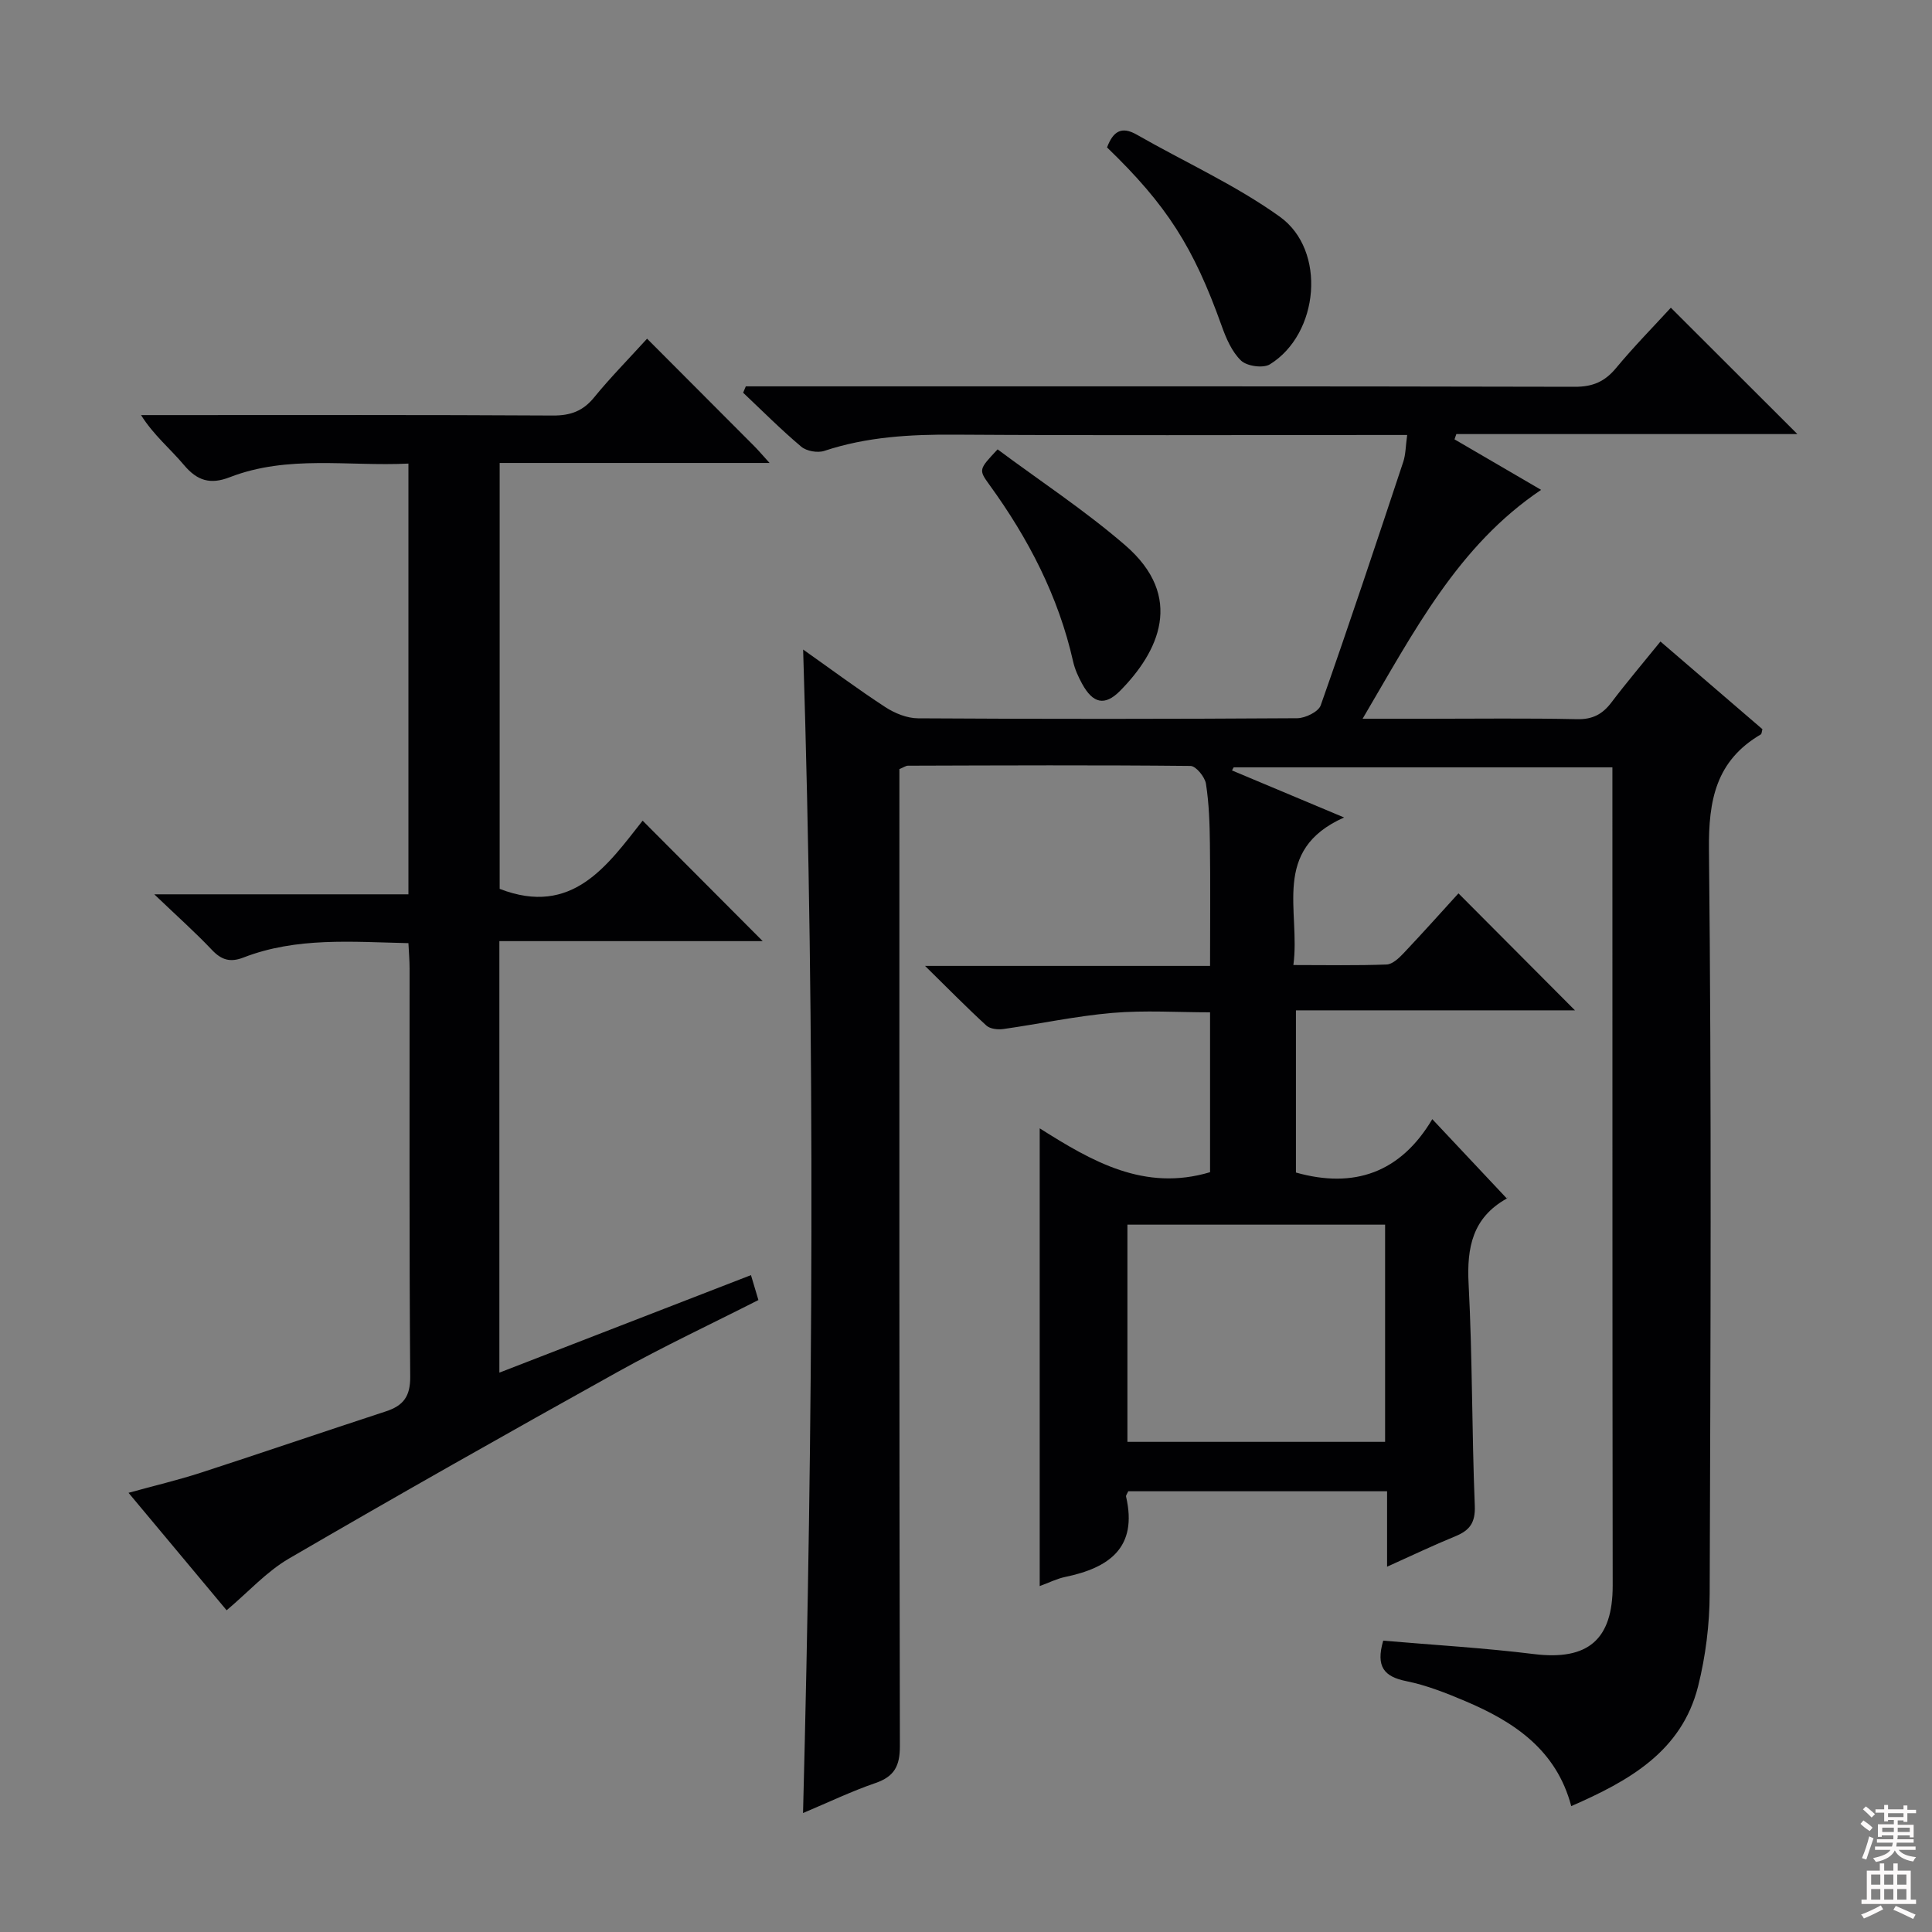 <svg enable-background="new 0 0 400 400" viewBox="0 0 400 400" xmlns="http://www.w3.org/2000/svg"><rect x="0" y="0" width="400" height="400" fill="#808080" stroke="none"/><g fill="#010103"><path d="m286.38 339.68c10.47.9 20.89 1.5 31.22 2.78 11.16 1.37 16.3-2.98 16.29-14.18-.07-54.33-.05-108.66-.06-162.99 0-1.99 0-3.98 0-6.42-26.32 0-52.36 0-78.41 0-.12.21-.24.43-.35.64 7.27 3.05 14.54 6.1 23.21 9.74-15.2 6.76-8.98 19.31-10.5 30.55 6.77 0 13.04.13 19.3-.11 1.22-.05 2.57-1.33 3.53-2.35 4-4.23 7.88-8.57 11.35-12.38 8.15 8.19 16.18 16.25 24.12 24.22-18.54 0-38.01 0-57.77 0v33.58c11.99 3.38 21.63.08 28.23-11.05 5.48 5.84 10.34 11.01 15.41 16.4.23-.48.17-.06-.05.07-7.01 3.94-8.24 10.08-7.84 17.64.8 15.29.66 30.62 1.28 45.92.14 3.54-1.06 5.11-4.03 6.33-4.57 1.87-9.02 4-14.13 6.3 0-5.48 0-10.38 0-15.62-18.21 0-35.94 0-53.59 0-.22.51-.51.85-.45 1.1 2.45 10.59-3.51 14.75-12.6 16.64-1.73.36-3.37 1.19-5.28 1.89 0-31.67 0-62.82 0-94.77 10.81 6.83 21.64 13.15 35.27 9.08 0-10.57 0-21.49 0-33.1-6.69 0-13.49-.45-20.19.12-7.58.65-15.06 2.27-22.61 3.34-1.14.16-2.75-.02-3.51-.72-4.01-3.67-7.82-7.55-12.7-12.35h59.01c0-8.78.08-17.03-.03-25.28-.05-4.15-.18-8.34-.82-12.43-.22-1.41-2.07-3.68-3.2-3.69-19.49-.2-38.99-.11-58.49-.05-.45 0-.91.35-1.78.7v5.78c0 65.49-.04 130.99.1 196.48.01 4.14-1.14 6.32-5.06 7.67-4.98 1.71-9.76 4.01-14.99 6.21 2.07-80.4 2.55-160.23.02-240.89 5.96 4.21 11.38 8.25 17.03 11.93 1.95 1.27 4.49 2.3 6.77 2.31 26.16.16 52.33.15 78.49-.02 1.68-.01 4.4-1.33 4.87-2.67 5.9-16.73 11.5-33.57 17.09-50.41.51-1.54.49-3.25.81-5.56-2.11 0-3.87 0-5.64 0-29.33 0-58.66.12-87.99-.07-9.21-.06-18.22.43-27.04 3.36-1.38.46-3.68.06-4.78-.87-4.18-3.52-8.05-7.41-12.03-11.17.18-.44.37-.88.55-1.32h5.15c55.5 0 110.99-.04 166.49.09 3.71.01 6.19-1.06 8.52-3.86 3.72-4.48 7.81-8.64 11.36-12.51 8.74 8.73 17.47 17.45 26.2 26.16-23.21 0-46.91 0-70.61 0-.13.36-.25.73-.38 1.09 5.91 3.45 11.81 6.89 17.93 10.46-17.23 11.59-26.3 29.3-36.96 47.39h13.39c10.33 0 20.67-.14 31 .09 3.22.07 5.27-1.02 7.13-3.47 3.11-4.11 6.45-8.04 10.15-12.61 7.18 6.18 14.18 12.19 21.11 18.15-.15.53-.15.97-.33 1.08-9.27 5.44-10.85 13.57-10.74 23.9.55 51.32.33 102.66.15 153.98-.02 6.42-.84 12.99-2.4 19.21-3.41 13.53-14.36 19.59-26.26 24.8-3.07-11.62-11.79-17.44-21.89-21.72-3.96-1.68-8.04-3.3-12.23-4.15-4.63-.93-6.38-2.99-4.81-8.39zm.39-86.13c-18.1 0-35.8 0-53.35 0v44.97h53.35c0-15.05 0-29.81 0-44.97z"/><path d="m133.97 70.12c7.69 7.71 14.97 14.99 22.23 22.29.89.9 1.7 1.87 3.13 3.44-19.04 0-37.27 0-55.88 0v88.18c15.07 5.84 22.34-4.93 29.6-14.12 8.55 8.57 16.73 16.78 24.86 24.94-17.55 0-35.87 0-54.52 0v89.34c17.47-6.77 34.62-13.42 52.09-20.19.49 1.63.93 3.12 1.54 5.16-9.7 4.93-19.59 9.57-29.12 14.87-22.8 12.68-45.52 25.52-68.07 38.65-4.64 2.7-8.4 6.91-12.91 10.71-6.26-7.49-13.01-15.58-20.31-24.32 5.35-1.48 10.25-2.63 15.02-4.18 12.78-4.15 25.49-8.5 38.26-12.68 3.6-1.18 5.08-3.07 5.04-7.21-.22-28.16-.11-56.32-.13-84.48 0-1.62-.14-3.25-.24-5.25-11.71-.26-23.16-1.29-34.17 2.98-2.74 1.06-4.55.5-6.53-1.6-3.43-3.62-7.17-6.95-11.92-11.49h52.62c0-29.96 0-59.21 0-89.18-12.49.61-24.99-1.84-37.01 2.83-4 1.55-6.71.74-9.46-2.53-2.83-3.37-6.3-6.2-8.89-10.34h5.29c26.66 0 53.32-.07 79.98.09 3.67.02 6.25-.93 8.56-3.78 3.26-4 6.89-7.68 10.94-12.13z"/><path d="m229.2 30.52c1.26-3.32 2.98-4.46 6.16-2.64 9.88 5.66 20.4 10.39 29.6 16.98 9.73 6.96 8.16 24.26-2.04 30.57-1.39.86-4.76.39-5.97-.77-1.91-1.83-3.11-4.64-4.03-7.23-5.8-16.23-11.31-24.94-23.72-36.91z"/><path d="m206.54 93.04c8.75 6.51 18.05 12.62 26.4 19.83 12.45 10.74 6.89 22.14-1.04 30.16-3.17 3.21-5.63 2.62-7.86-1.46-.79-1.44-1.5-3-1.86-4.6-3.04-13.51-9.27-25.49-17.34-36.61-2.26-3.12-2.19-3.17 1.7-7.32z"/></g><path d="m385.2 377.6.6-.7c.6.4 1.3.9 1.9 1.5l-.6.7c-.8-.5-1.4-1-1.9-1.5zm.3 7.1c.6-1.4 1.1-2.9 1.5-4.5.3.1.6.3.9.4-.5 1.4-1 2.9-1.5 4.4zm.2-10.1.6-.6c.7.5 1.3 1.1 1.9 1.6l-.7.7c-.6-.6-1.2-1.2-1.8-1.7zm8.4-.8h.8v.9h1.8v.7h-1.8v1.8h-.8v-.3h-1.2v.9h3.3v2.6h-.8v-.4h-2.5c0 .3 0 .6-.1.8h3.4v.7h-3.5c0 .3-.1.6-.1.8h4v.7h-3.5c.7.9 1.9 1.3 3.6 1.5-.2.2-.4.5-.6.9-1.9-.3-3.2-1.1-3.8-2.3-.5 1.1-1.8 2-3.9 2.4-.2-.3-.4-.5-.6-.8 1.9-.4 3.1-.9 3.6-1.7h-3.2v-.7h3.5c.1-.2.1-.5.2-.8h-3.3v-.7h3.4c0-.2 0-.5 0-.8h-2.4v.3h-.8v-2.6h3.3v-.9h-1.2v.3h-.8v-1.8h-1.8v-.7h1.8v-.9h.8v.9h3.2zm-4.4 5.5h2.4c0-.3 0-.6 0-.9h-2.4zm1.2-3.1h3.2v-.8h-3.2zm4.4 2.2h-2.4v.9h2.5v-.9z" fill="#fcfafa"/><path d="m389.2 385.8h.9v1.5h1.9v-1.5h.9v1.5h2.7v6h1.1v.9h-11.3v-.9h1.1v-6h2.7zm.2 8.7.5.8c-1.2.6-2.5 1.3-4 1.9-.2-.3-.3-.6-.6-.8 1.6-.6 3-1.3 4.1-1.9zm-2-4.3h1.9v-2.1h-1.9zm0 3.1h1.9v-2.2h-1.9zm2.7-3.1h1.9v-2.1h-1.9zm0 3.1h1.9v-2.2h-1.9zm2.4 1.3c1.4.6 2.7 1.2 4.1 1.8l-.5.9c-1.5-.7-2.8-1.4-4.1-1.9zm2.2-6.5h-1.9v2.1h1.9zm-1.9 5.2h1.9v-2.2h-1.9z" fill="#fcfafa"/></svg>